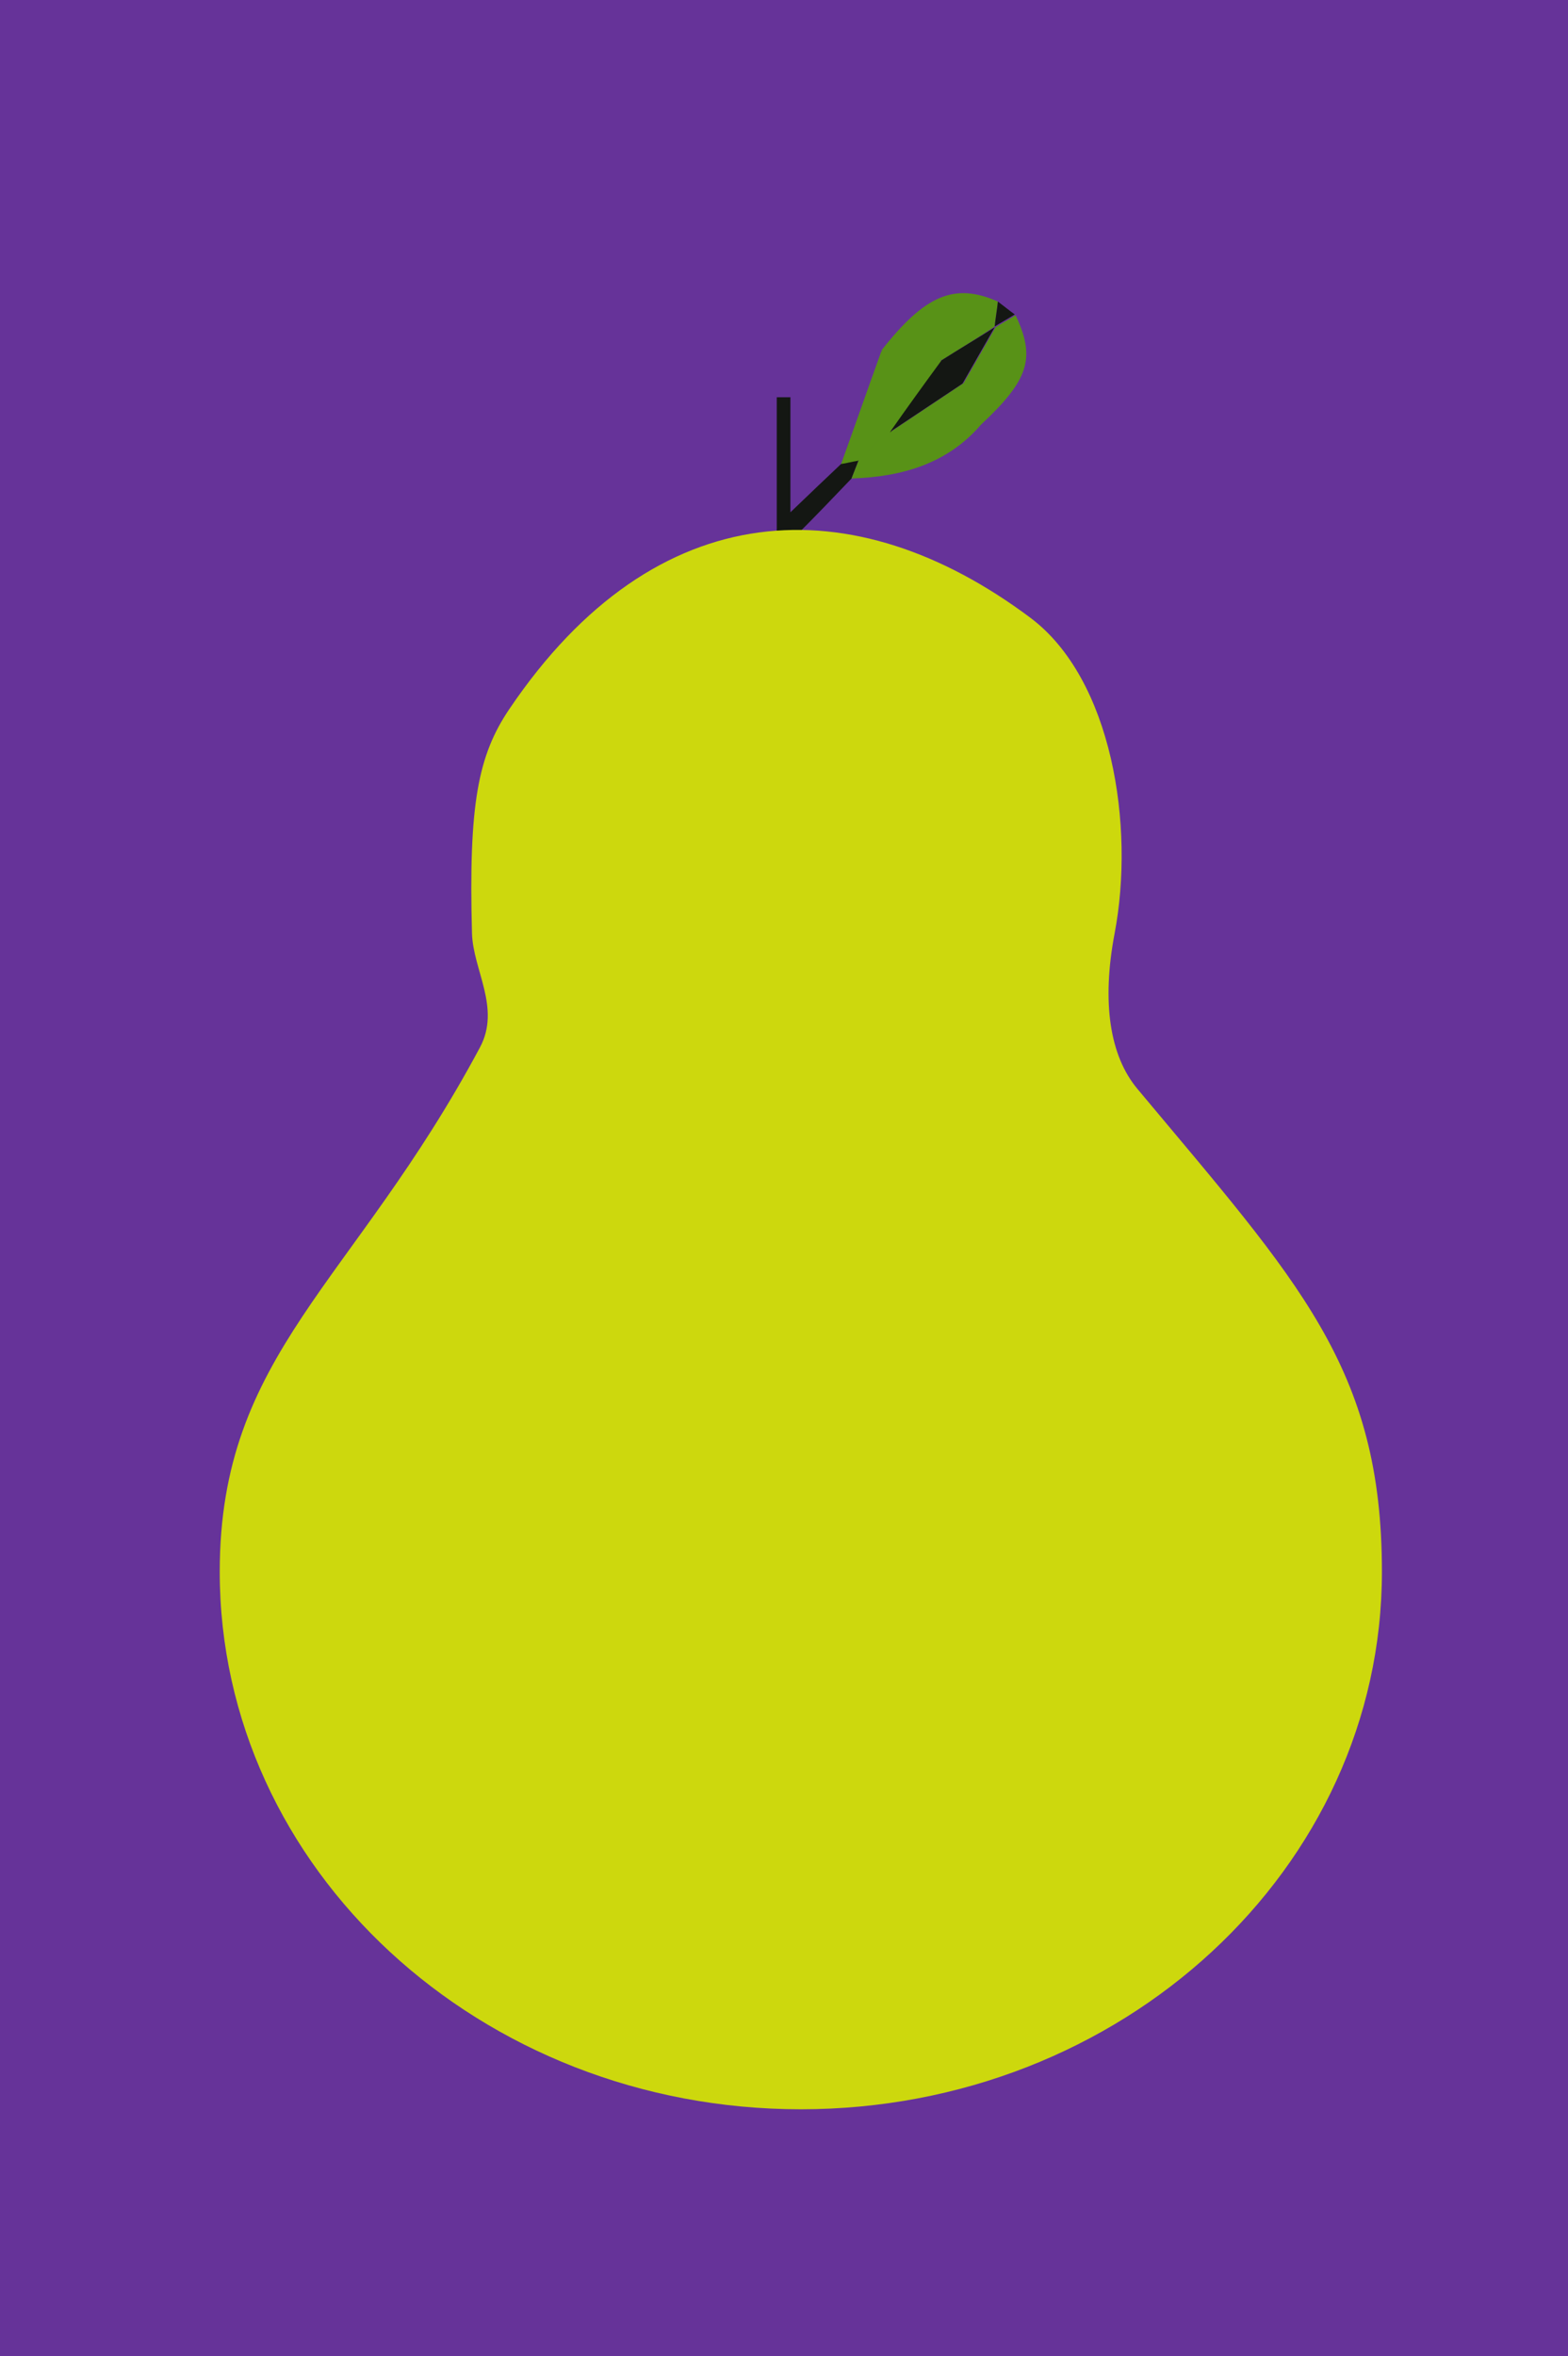 <?xml version="1.0" encoding="utf-8"?>
<!-- Generator: Adobe Illustrator 16.0.0, SVG Export Plug-In . SVG Version: 6.00 Build 0)  -->
<!DOCTYPE svg PUBLIC "-//W3C//DTD SVG 1.1//EN" "http://www.w3.org/Graphics/SVG/1.1/DTD/svg11.dtd">
<svg version="1.1" id="Layer_1" xmlns="http://www.w3.org/2000/svg" xmlns:xlink="http://www.w3.org/1999/xlink" x="0px" y="0px"
	 viewBox="0 0 195 293" enable-background="new 0 0 195 293" xml:space="preserve">
<g>
	<polyline fill="#663399" points="195,293 0,293 0,0 195,0 	"/>
	<g id="vcKlen_1_">
		<g>
			<path fill="#141713" d="M104.7,57.6c0.7-0.1,1.399-0.3,2.1-0.4c-0.3,0.8-0.6,1.5-0.899,2.3c-2.2,2.3-4.4,4.6-6.601,6.8
				c-0.899,0-1.8,0-2.7,0.1c0-5.7,0-11.3,0-17c0.6,0,1.2,0,1.7,0c0,4.5,0,9,0,14.3C101,61.1,102.8,59.4,104.7,57.6z"/>
			<g>
				<path fill="#589217" d="M115.9,43.2c-0.101,0.1-0.101,0.3-0.2,0.4c0.5,0.4,0.899,0.8,1.399,1.2c2.2-1.4,4.4-2.7,6.601-4.2
					c0.1-1,0.3-2.1,0.399-3.1c-5.399-2.4-9.1-0.8-14.5,6.1c2.101,0,4.101,0,6.101,0C115.7,43.5,115.8,43.3,115.9,43.2z"/>
				<path fill="#589217" d="M126.3,39.2c-0.8,0.5-1.7,1-2.5,1.5c-1.29,2.282-2.678,4.662-3.97,6.947
					c-2.977,1.984-5.953,3.969-8.93,5.953c-0.035,0.021-0.071,0.049-0.106,0.071c2.165-2.954,4.236-5.814,6.306-8.771
					c-0.5-0.4-0.484-2.602-0.984-3.002c-2.101,0-4.018,0.231-6.516,1.802c-1.699,4.7-3.3,9.3-5,14c0.7-0.1,1.4-0.3,2.101-0.4
					c0.034-0.035,0.065-0.065,0.1-0.1c0.858-0.858,1.635-1.635,2.5-2.5c0.001,0,0.001,0,0.002-0.001
					c-0.859,0.858-1.636,1.635-2.502,2.501c-0.3,0.8-0.6,1.5-0.899,2.3c6.199-0.2,11.899-1.8,16.1-6.7
					C128,47.2,128.8,44.5,126.3,39.2z"/>
			</g>
			<path fill="#141713" d="M126.2,39.1c-0.8,0.5-1.7,1-2.5,1.5c0.1-1,0.3-2.1,0.399-3.1C124.9,38.1,125.5,38.6,126.2,39.1z"/>
			<path fill="#141713" d="M123.7,40.7c-1.3,2.3-2.7,4.7-4,7c-3,2-6,4-9,6c2.1-3,4.2-5.9,6.399-8.9
				C119.3,43.4,121.5,42.1,123.7,40.7z"/>
			<path fill="#141713" d="M110.8,53.7C111.3,53.4,110.3,54,110.8,53.7C110.3,54,111.3,53.3,110.8,53.7z"/>
		</g>
	</g>
</g>
<path fill="#CDD80D" d="M171.858,195.447c0,36.916-32.354,66.842-72.266,66.842c-39.911,0-72.265-29.926-72.265-66.842
	c0-27.154,16.639-35.785,32.362-65.204c2.619-4.899-0.869-9.643-0.991-14.189c-0.43-16.025,0.739-22.103,4.649-27.89
	c18.25-27.01,42.896-27.74,64.79-11.346c10.181,7.624,13.014,25.904,10.481,39.236c-1.64,8.632-0.585,15.252,2.82,19.332
	C161.532,159.455,171.858,170.066,171.858,195.447z"/>
</svg>
